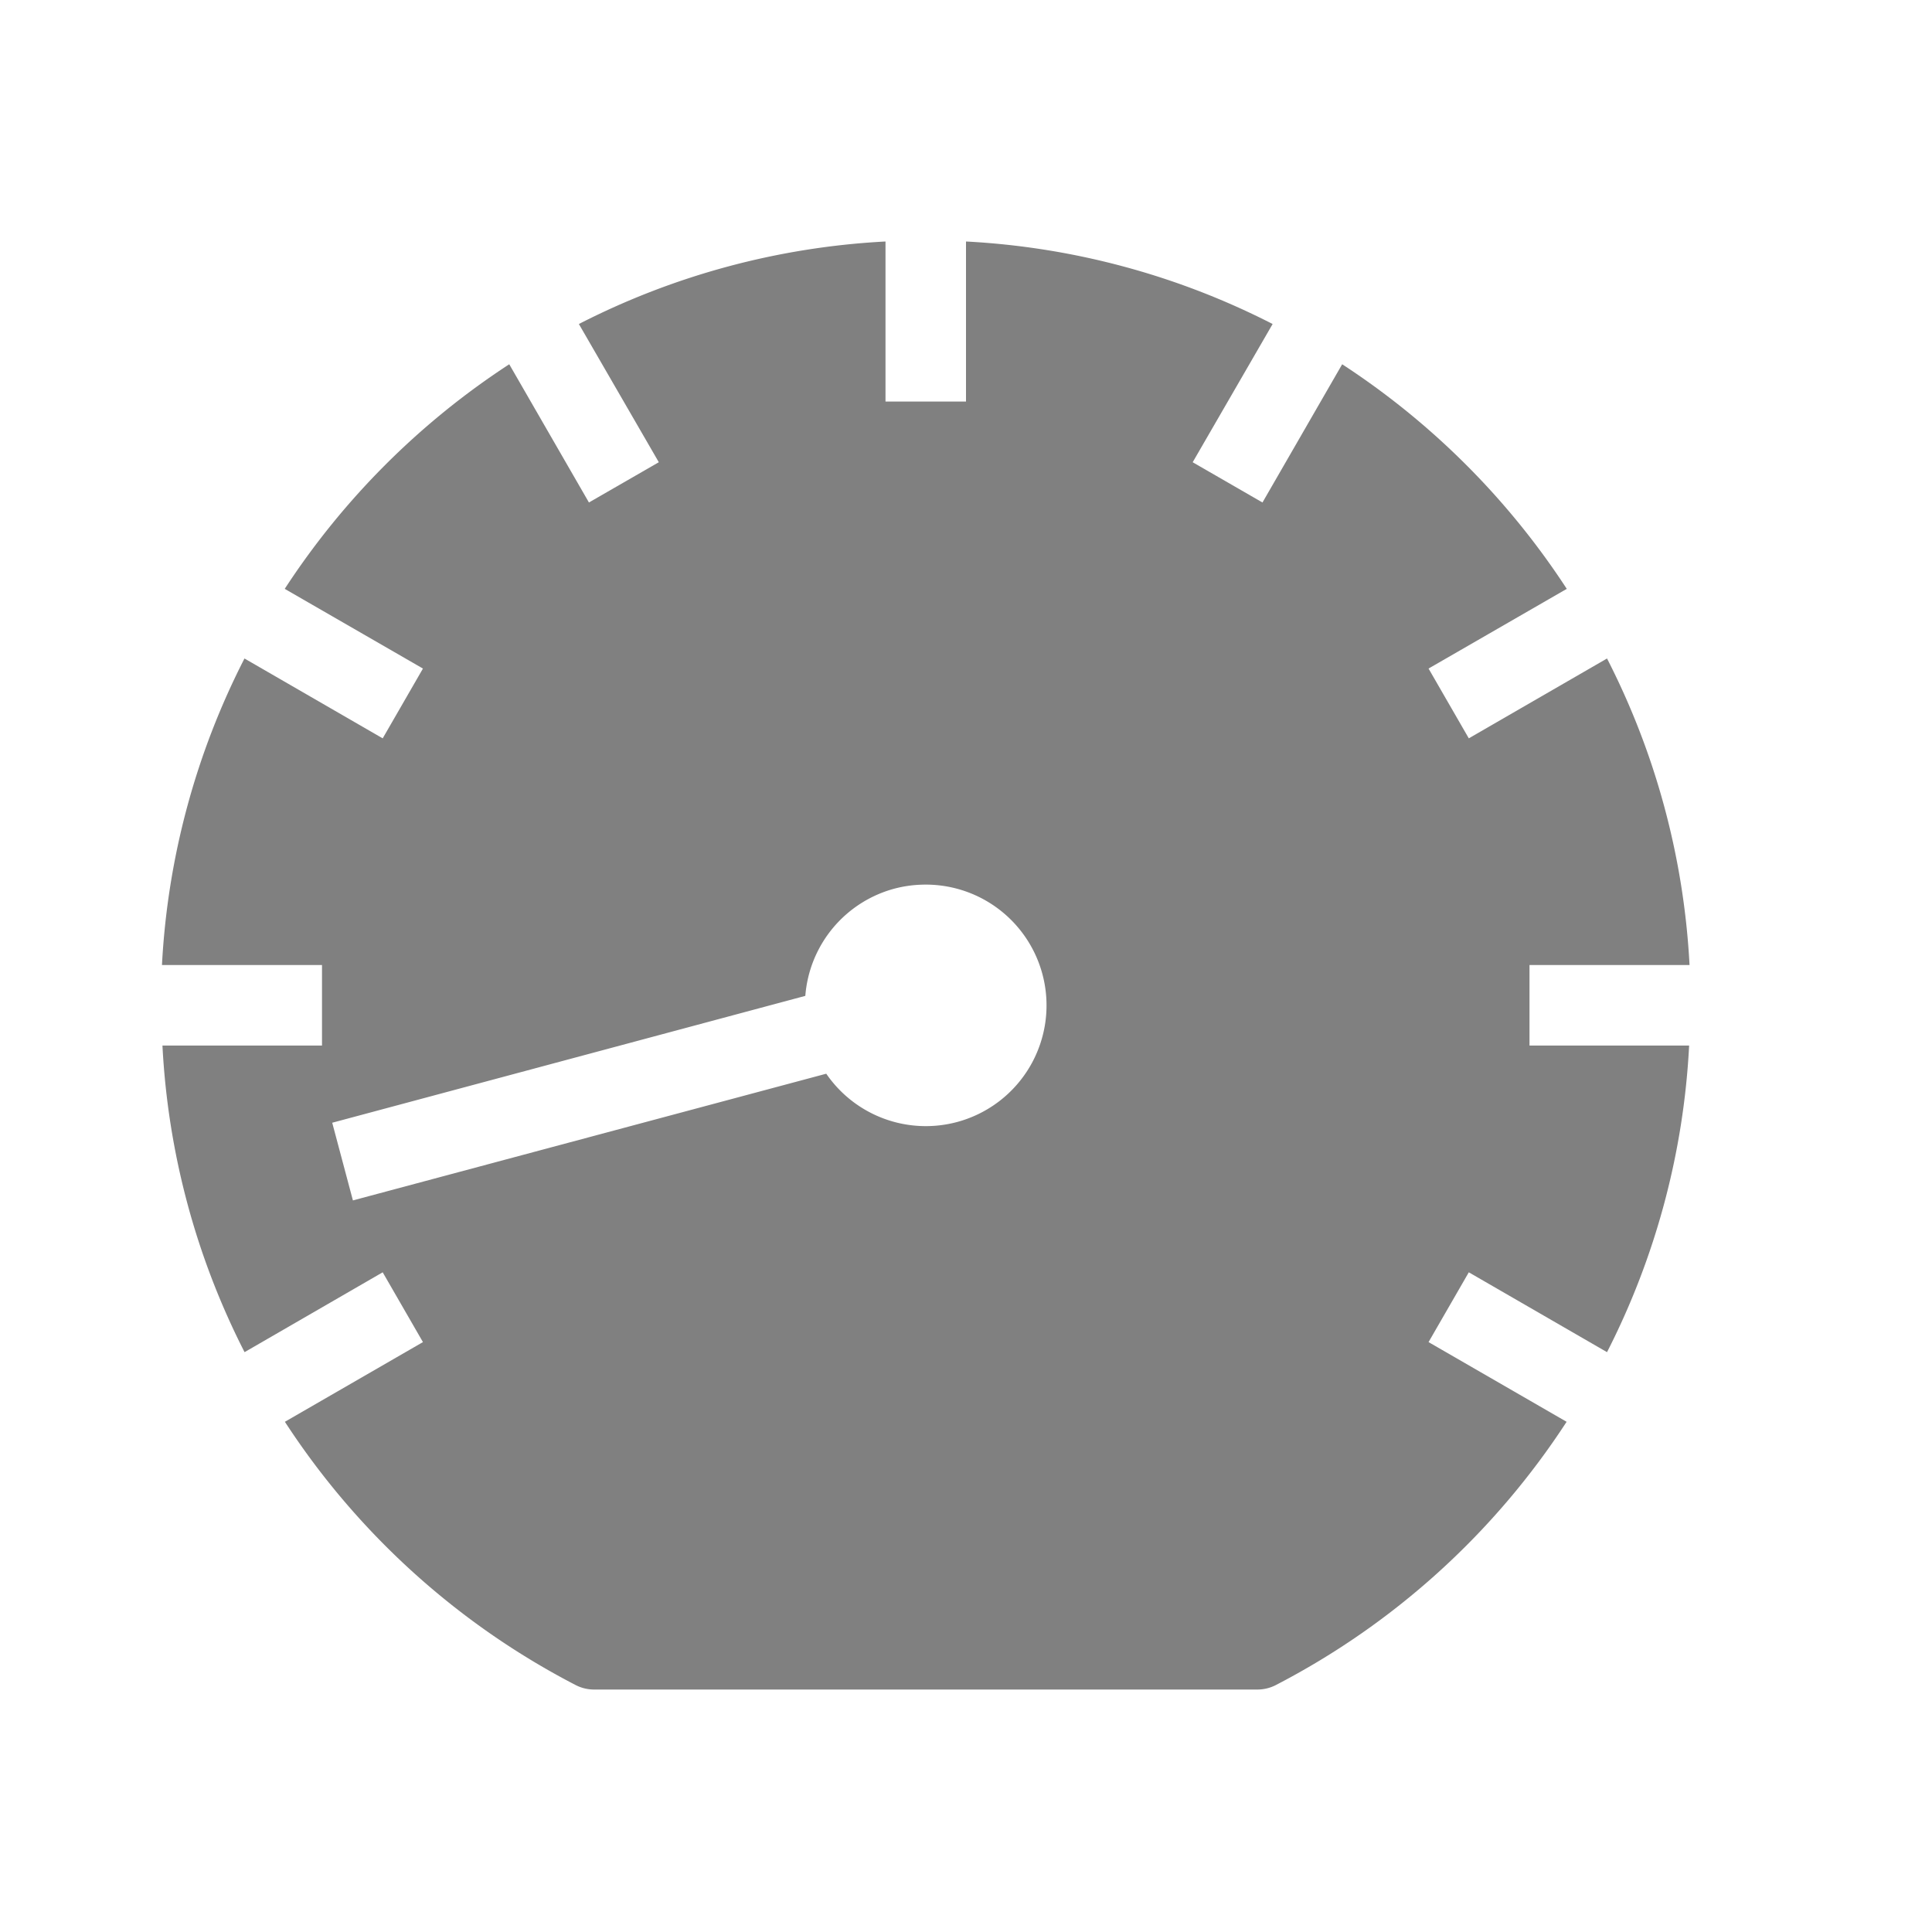 <svg width="24" height="24" xmlns="http://www.w3.org/2000/svg"><path style="color:#000;fill:gray;stroke-linecap:round;stroke-linejoin:round" d="M11 3a9.43 9.43 0 0 0-3.809 1.025l.993 1.717-.868.5-.99-1.717a9.57 9.57 0 0 0-2.789 2.79l1.717.99-.5.867-1.717-.992a9.43 9.43 0 0 0-1.025 3.808H4v1H2.018a9.434 9.434 0 0 0 1.02 3.809l1.716-.992.5.867-1.715.99a9.54 9.54 0 0 0 3.615 3.272.5.5 0 0 0 .23.054h8.233a.5.5 0 0 0 .229-.054 9.544 9.544 0 0 0 3.615-3.272l-1.715-.99.5-.867 1.717.992a9.432 9.432 0 0 0 1.02-3.809H19v-1h1.988a9.43 9.43 0 0 0-1.025-3.808l-1.717.992-.5-.867 1.717-.99a9.57 9.57 0 0 0-2.79-2.79l-.99 1.717-.867-.5.993-1.717A9.43 9.43 0 0 0 12 3v1.988h-1V3zm.443 7.99a1.5 1.5 0 0 1 1.506 1.11 1.5 1.5 0 0 1-1.06 1.838 1.5 1.5 0 0 1-1.625-.6l-5.88 1.574-.257-.965 5.877-1.576a1.5 1.5 0 0 1 1.107-1.332 1.5 1.5 0 0 1 .332-.049z"/></svg>